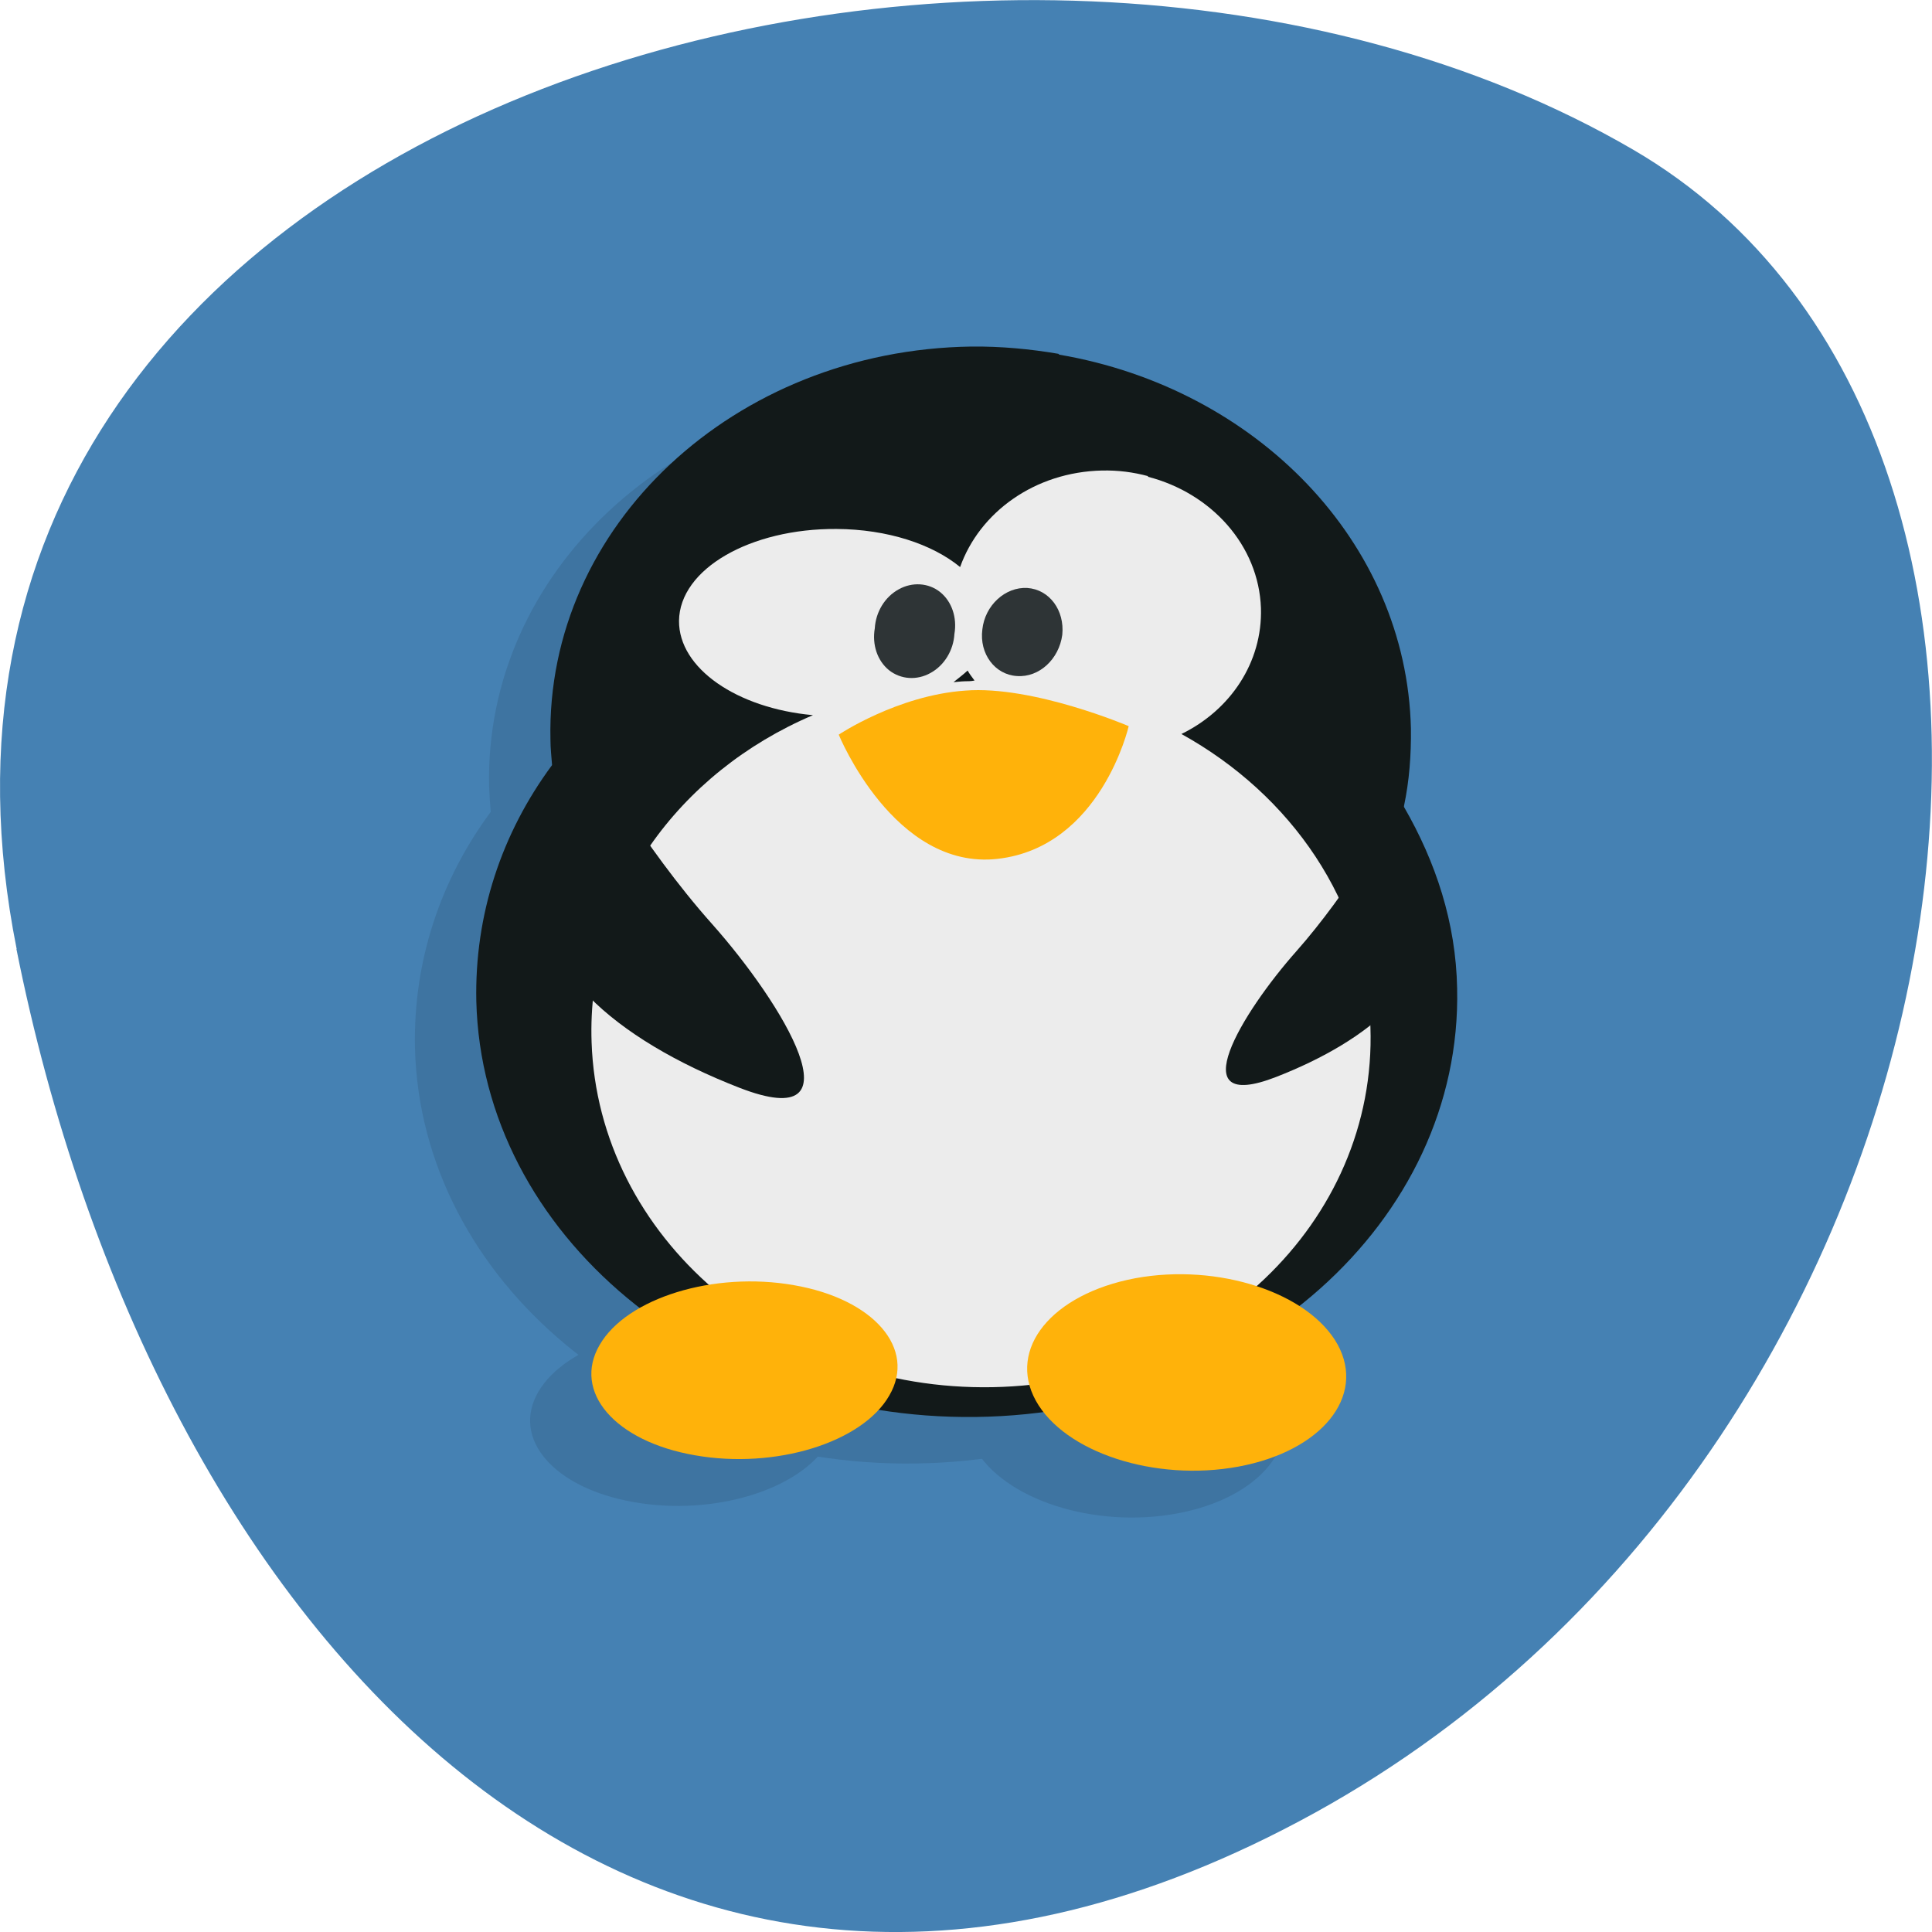 <svg xmlns="http://www.w3.org/2000/svg" xmlns:xlink="http://www.w3.org/1999/xlink" viewBox="0 0 24 24"><defs><g id="4" clip-path="url(#3)"><path d="m 12.402 4.988 c 2.438 0.418 4.309 2.32 4.363 4.641 c 0.004 0.332 -0.02 0.652 -0.082 0.965 c 0 0.004 -0.004 0.004 -0.004 0.008 c 0.398 0.684 0.645 1.441 0.66 2.258 c 0.066 2.895 -2.613 5.281 -5.973 5.32 c -3.359 0.047 -6.137 -2.262 -6.211 -5.16 c -0.023 -1.078 0.316 -2.09 0.941 -2.934 c -0.008 -0.109 -0.016 -0.207 -0.02 -0.316 c -0.059 -2.652 2.281 -4.84 5.227 -4.883 c 0.371 -0.004 0.734 0.031 1.082 0.09"/><path d="m 13.496 6.504 c 0.789 0.203 1.379 0.852 1.406 1.629 c 0.02 0.676 -0.375 1.266 -0.988 1.566 c 1.363 0.754 2.297 2.094 2.348 3.641 c 0.082 2.422 -2.02 4.422 -4.691 4.473 c -2.668 0.051 -4.902 -1.863 -4.984 -4.285 c -0.063 -1.793 1.078 -3.352 2.75 -4.063 c -0.945 -0.086 -1.668 -0.582 -1.664 -1.172 c 0.012 -0.645 0.887 -1.148 1.957 -1.141 c 0.633 0.004 1.188 0.184 1.535 0.473 c 0.242 -0.68 0.926 -1.18 1.766 -1.199 c 0.199 -0.004 0.387 0.02 0.57 0.07 m -2.242 2.414 c -0.055 0.051 -0.113 0.094 -0.176 0.145 c 0.07 -0.008 0.133 -0.012 0.195 -0.012 c 0.02 0 0.043 -0.004 0.066 -0.008 c -0.027 -0.043 -0.063 -0.082 -0.086 -0.125"/><path d="m 11.441 8.402 c -0.035 0.301 0.156 0.559 0.43 0.578 c 0.277 0.02 0.527 -0.211 0.563 -0.512 c 0.031 -0.305 -0.16 -0.563 -0.434 -0.582 c -0.273 -0.016 -0.527 0.215 -0.559 0.516"/><path d="m 10.11 8.387 c -0.035 0.203 0.031 0.402 0.18 0.52 c 0.145 0.117 0.344 0.129 0.512 0.035 c 0.172 -0.094 0.285 -0.281 0.301 -0.488 c 0.035 -0.199 -0.035 -0.398 -0.18 -0.516 c -0.145 -0.117 -0.344 -0.129 -0.516 -0.039 c -0.172 0.098 -0.285 0.285 -0.297 0.488"/><path d="m 13.258 9.602 c 0 0 -1.188 -0.508 -2.031 -0.441 c -0.84 0.059 -1.57 0.547 -1.57 0.547 c 0 0 0.691 1.688 1.973 1.543 c 1.285 -0.145 1.633 -1.648 1.633 -1.648"/><path d="m 16.512 10.734 c 0 0 -0.508 0.918 -1.172 1.668 c -0.668 0.754 -1.441 2.023 -0.25 1.559 c 1.188 -0.461 2.01 -1.188 1.848 -2.023 c -0.176 -0.836 -0.434 -1.203 -0.434 -1.203"/><path d="m 6.547 9.891 c 0 0 0.664 1.191 1.543 2.172 c 0.871 0.98 1.879 2.633 0.332 2.031 c -1.547 -0.602 -2.637 -1.543 -2.414 -2.633 c 0.223 -1.09 0.555 -1.57 0.555 -1.57"/><path d="m 15.855 17.285 c 0.355 0.645 -0.199 1.324 -1.234 1.516 c -1.035 0.191 -2.16 -0.176 -2.516 -0.82 c -0.352 -0.648 0.199 -1.324 1.234 -1.52 c 1.035 -0.191 2.16 0.18 2.516 0.824"/><path d="m 6.688 17.289 c -0.34 0.582 0.191 1.199 1.188 1.371 c 0.992 0.176 2.074 -0.156 2.414 -0.742 c 0.336 -0.582 -0.195 -1.199 -1.188 -1.371 c -0.992 -0.176 -2.074 0.16 -2.414 0.742"/></g><clipPath id="8"><path d="m 10 7 h 2 v 2 h -2"/></clipPath><clipPath id="D"><path d="m 7 15 h 5 v 4 h -5"/></clipPath><clipPath id="9"><path d="m 10 8 h 5 v 3 h -5"/></clipPath><clipPath id="B"><path d="m 6 9 h 4 v 5 h -4"/></clipPath><clipPath id="C"><path d="m 12 15 h 5 v 4 h -5"/></clipPath><clipPath id="A"><path d="m 15 10 h 3 v 4 h -3"/></clipPath><clipPath id="7"><path d="m 12 7 h 2 v 2 h -2"/></clipPath><clipPath id="0"><path d="m -5.5 11.293 c 0 7.391 7.844 13.375 17.504 13.375 c 9.664 0 17.504 -5.984 17.504 -13.375 c 0 -7.391 -7.84 -13.375 -17.504 -13.375 c -9.66 0 -17.504 5.984 -17.504 13.375"/></clipPath><clipPath id="6"><path d="m 7 5 h 11 v 13 h -11"/></clipPath><clipPath id="5"><path d="m 5 4 h 14 v 14 h -14"/></clipPath><clipPath id="3"><path d="M 0,0 H24 V24 H0 z"/></clipPath><filter id="1" filterUnits="objectBoundingBox" x="0" y="0" width="24" height="24"><feColorMatrix type="matrix" in="SourceGraphic" values="0 0 0 0 1 0 0 0 0 1 0 0 0 0 1 0 0 0 1 0"/></filter><mask id="2"><g filter="url(#1)"><path fill-opacity="0.102" d="M 0,0 H24 V24 H0 z"/></g></mask></defs><path d="m 0.207 11.789 c -2.098 -10.492 12.277 -14.477 20.08 -9.93 c 6.219 3.621 4.438 16.03 -3.953 20.66 c -8.395 4.625 -14.449 -2.309 -16.13 -10.73" fill="#4581b3"/><g clip-path="url(#0)"><use xlink:href="#4" mask="url(#2)"/></g><g clip-path="url(#5)"><g clip-path="url(#0)"><path d="m 13.16 4.406 c 2.441 0.418 4.313 2.32 4.367 4.645 c 0.004 0.328 -0.02 0.648 -0.086 0.961 c 0 0.004 0 0.004 0 0.012 c 0.395 0.684 0.645 1.438 0.66 2.254 c 0.066 2.895 -2.617 5.281 -5.977 5.324 c -3.355 0.043 -6.133 -2.266 -6.207 -5.164 c -0.023 -1.078 0.316 -2.09 0.941 -2.934 c -0.008 -0.109 -0.02 -0.207 -0.02 -0.316 c -0.059 -2.652 2.281 -4.84 5.227 -4.883 c 0.371 -0.004 0.734 0.031 1.082 0.09" fill="#121919"/></g></g><g clip-path="url(#6)"><g clip-path="url(#0)"><path d="m 14.258 5.922 c 0.789 0.203 1.379 0.852 1.406 1.633 c 0.02 0.672 -0.379 1.266 -0.988 1.563 c 1.363 0.754 2.297 2.094 2.348 3.641 c 0.082 2.422 -2.02 4.422 -4.691 4.473 c -2.672 0.051 -4.902 -1.863 -4.984 -4.285 c -0.063 -1.793 1.078 -3.352 2.75 -4.063 c -0.945 -0.086 -1.668 -0.582 -1.664 -1.172 c 0.008 -0.645 0.887 -1.148 1.957 -1.141 c 0.633 0.004 1.188 0.188 1.535 0.473 c 0.242 -0.68 0.926 -1.18 1.762 -1.199 c 0.203 -0.004 0.387 0.02 0.574 0.07 m -2.242 2.414 c -0.055 0.051 -0.113 0.094 -0.176 0.145 c 0.07 -0.008 0.133 -0.012 0.195 -0.012 c 0.02 0 0.043 -0.004 0.066 -0.008 c -0.031 -0.043 -0.063 -0.082 -0.086 -0.125" fill="#ececec"/></g></g><g clip-path="url(#7)"><g clip-path="url(#0)"><path d="m 12.203 7.82 c -0.039 0.301 0.156 0.562 0.43 0.578 c 0.277 0.02 0.523 -0.211 0.563 -0.512 c 0.031 -0.305 -0.16 -0.563 -0.434 -0.582 c -0.273 -0.016 -0.527 0.215 -0.559 0.516" fill="#2e3436"/></g></g><g clip-path="url(#8)"><g clip-path="url(#0)"><path d="m 10.867 7.805 c -0.035 0.203 0.031 0.402 0.176 0.52 c 0.148 0.117 0.348 0.129 0.516 0.035 c 0.172 -0.094 0.285 -0.281 0.297 -0.484 c 0.035 -0.203 -0.031 -0.402 -0.176 -0.52 c -0.145 -0.117 -0.348 -0.129 -0.516 -0.035 c -0.172 0.094 -0.285 0.281 -0.297 0.484" fill="#2e3436"/></g></g><g clip-path="url(#9)"><g clip-path="url(#0)"><path d="m 14.02 9.02 c 0 0 -1.188 -0.508 -2.031 -0.441 c -0.84 0.059 -1.57 0.547 -1.57 0.547 c 0 0 0.688 1.688 1.973 1.543 c 1.285 -0.145 1.629 -1.648 1.629 -1.648" fill="#ffb20a"/></g></g><g clip-path="url(#A)"><g clip-path="url(#0)"><path d="m 17.273 10.152 c 0 0 -0.508 0.918 -1.172 1.668 c -0.668 0.754 -1.445 2.023 -0.25 1.559 c 1.184 -0.461 2.01 -1.188 1.844 -2.023 c -0.172 -0.836 -0.43 -1.203 -0.43 -1.203" fill="#121919"/></g></g><g clip-path="url(#B)"><g clip-path="url(#0)"><path d="m 7.309 9.309 c 0 0 0.664 1.191 1.539 2.172 c 0.871 0.98 1.883 2.633 0.336 2.031 c -1.547 -0.602 -2.637 -1.543 -2.414 -2.633 c 0.223 -1.09 0.551 -1.57 0.551 -1.57" fill="#121919"/></g></g><g clip-path="url(#C)"><g clip-path="url(#0)"><path d="m 16.617 16.703 c 0.352 0.645 -0.199 1.324 -1.234 1.516 c -1.035 0.191 -2.16 -0.176 -2.516 -0.82 c -0.355 -0.645 0.199 -1.324 1.234 -1.52 c 1.035 -0.191 2.16 0.18 2.516 0.824" fill="#ffb20a"/></g></g><g clip-path="url(#D)"><g clip-path="url(#0)"><path d="m 7.449 16.707 c -0.34 0.582 0.188 1.199 1.184 1.371 c 0.996 0.176 2.078 -0.156 2.414 -0.742 c 0.34 -0.582 -0.191 -1.199 -1.184 -1.371 c -0.996 -0.176 -2.078 0.16 -2.414 0.742" fill="#ffb20a"/></g></g></svg>